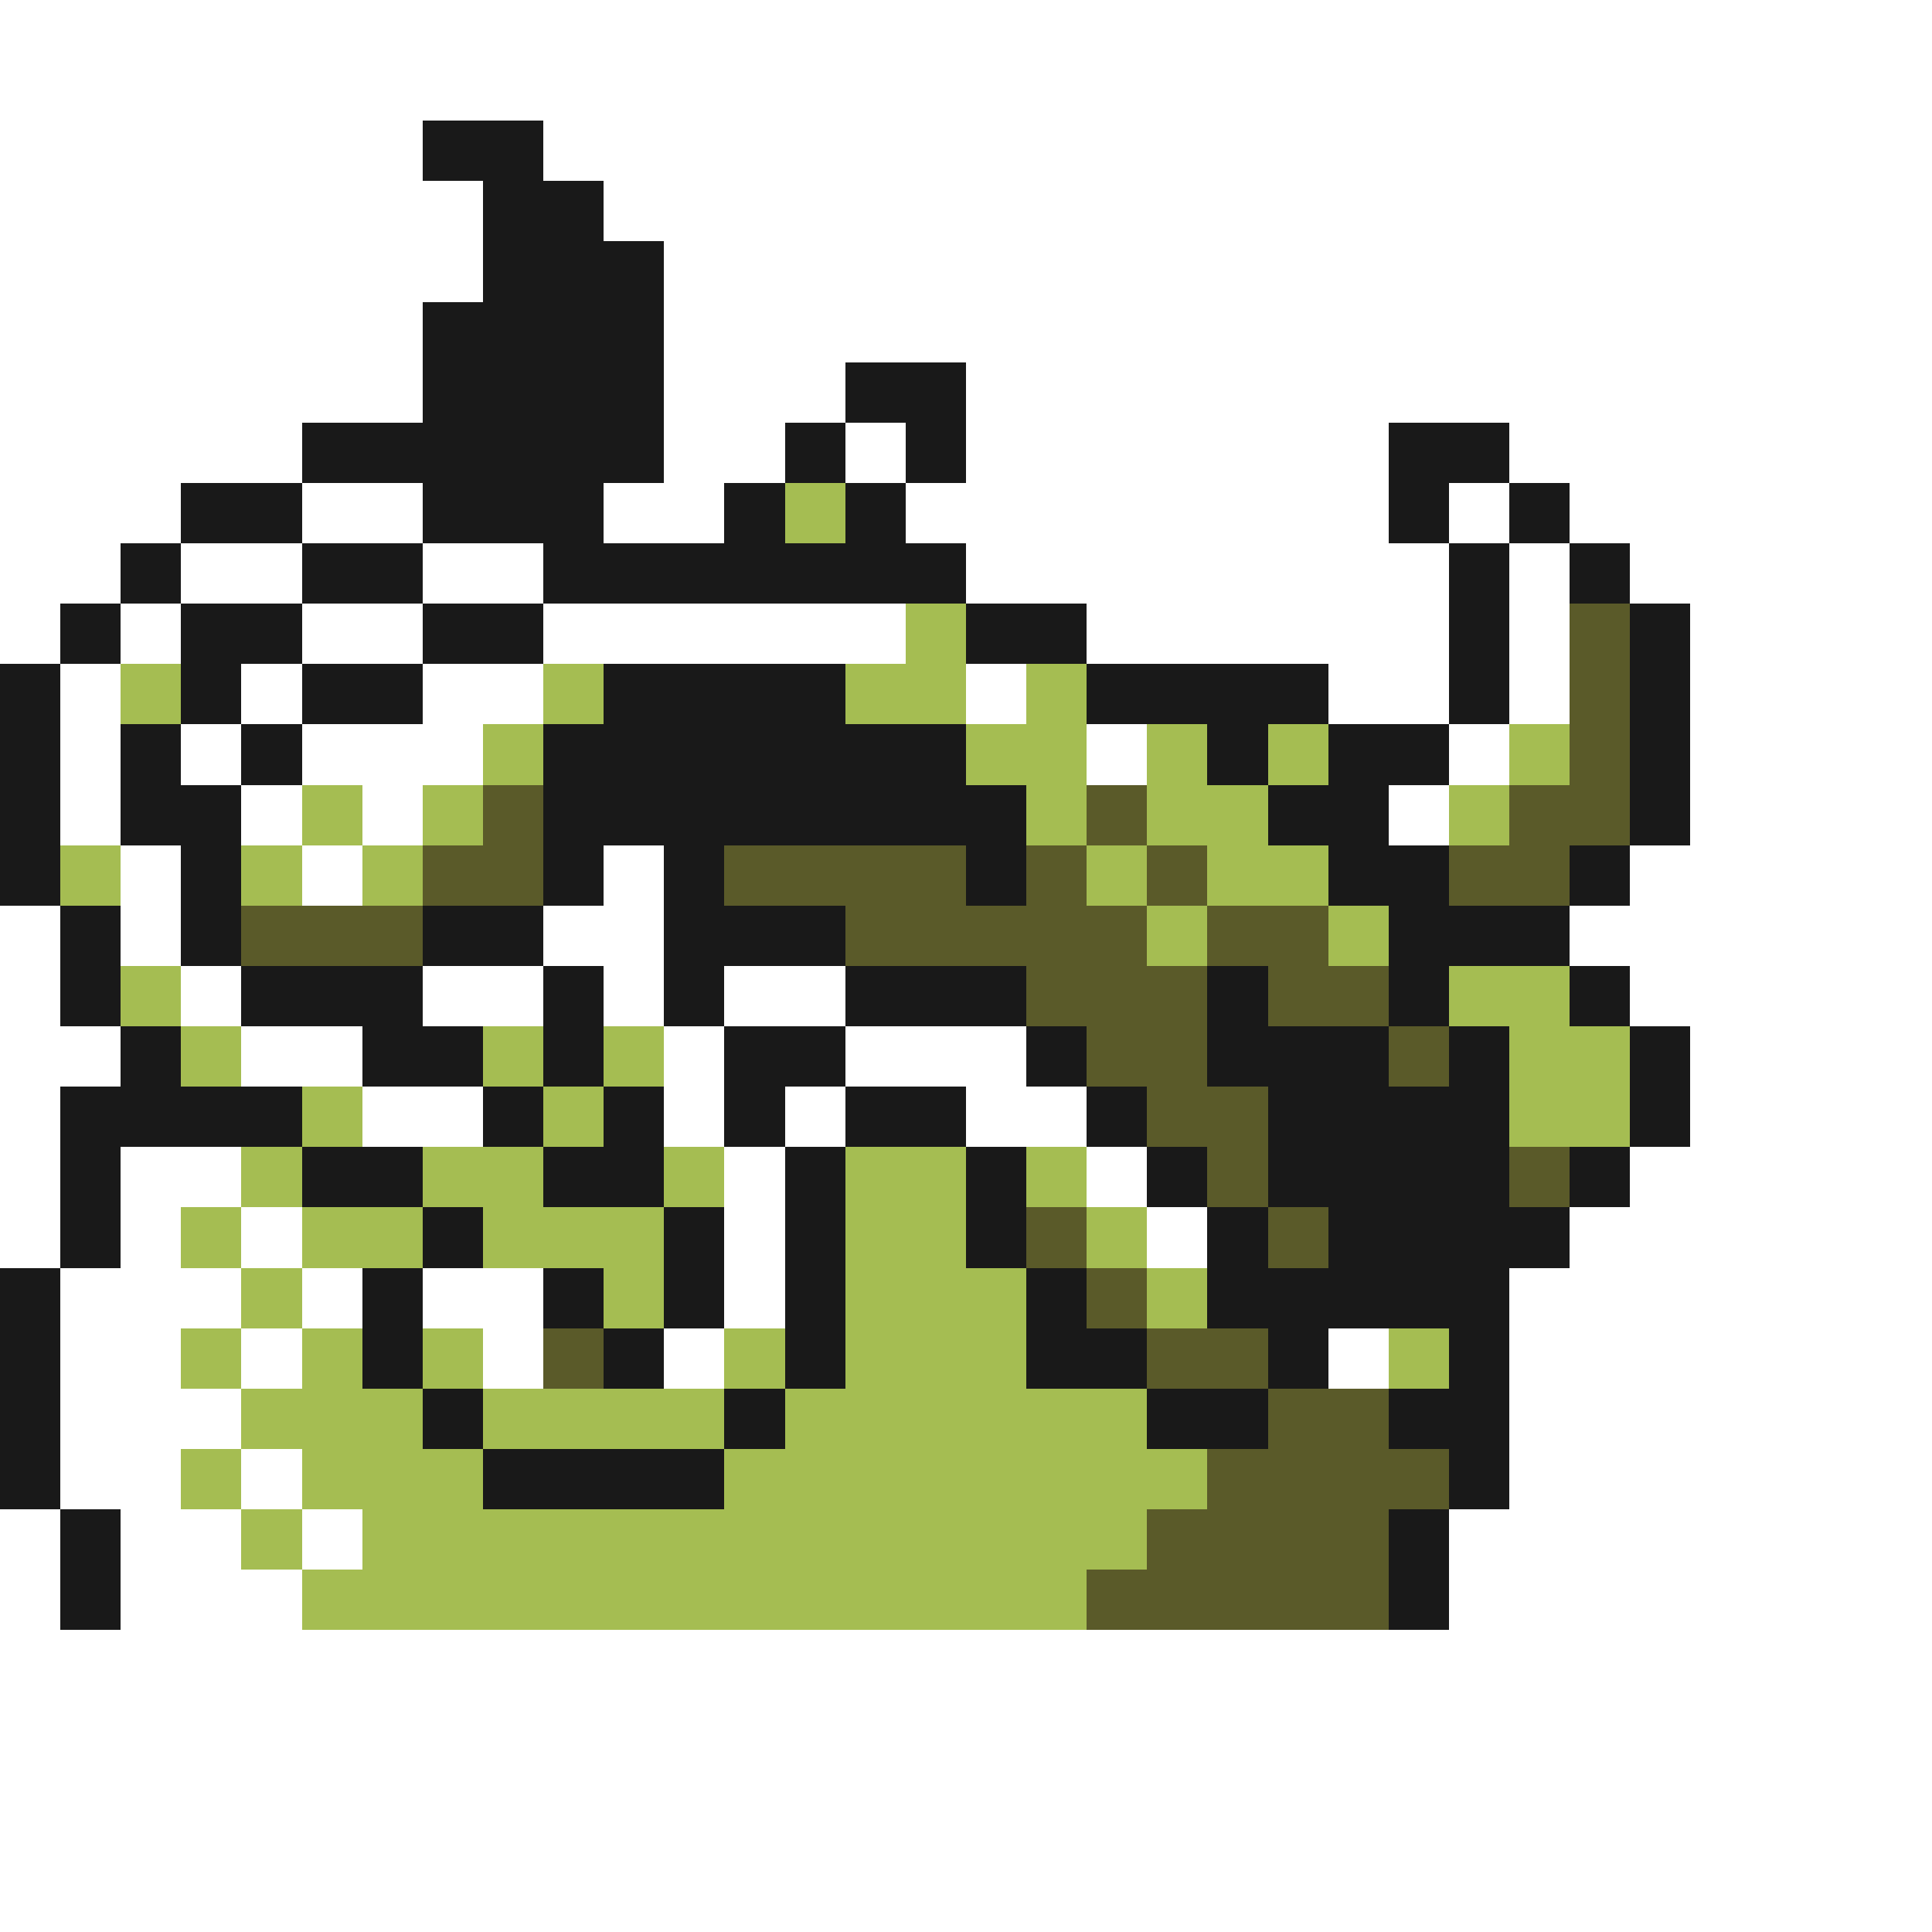 <svg xmlns="http://www.w3.org/2000/svg" viewBox="0 -0.5 32 32" shape-rendering="crispEdges">
<rect x="0" y="-0.5" width="32" height="32" fill="#808080" stroke="none"/>
<path stroke="#ffffff" d="M0 0h32M0 1h32M0 2h7M9 2h23M0 3h8M10 3h22M0 4h8M11 4h21M0 5h7M11 5h21M0 6h7M11 6h3M16 6h16M0 7h5M11 7h2M14 7h1M16 7h7M25 7h7M0 8h3M5 8h2M10 8h2M15 8h8M24 8h1M26 8h6M0 9h2M3 9h2M7 9h2M16 9h8M25 9h1M27 9h5M0 10h1M2 10h1M5 10h2M9 10h6M18 10h6M25 10h1M28 10h4M1 11h1M4 11h1M7 11h2M16 11h1M22 11h2M25 11h1M28 11h4M1 12h1M3 12h1M5 12h3M18 12h1M24 12h1M28 12h4M1 13h1M4 13h1M6 13h1M23 13h1M28 13h4M2 14h1M5 14h1M10 14h1M27 14h5M0 15h1M2 15h1M9 15h2M26 15h6M0 16h1M3 16h1M7 16h2M10 16h1M12 16h2M27 16h5M0 17h2M4 17h2M11 17h1M14 17h3M28 17h4M0 18h1M6 18h2M11 18h1M13 18h1M16 18h2M28 18h4M0 19h1M2 19h2M12 19h1M18 19h1M27 19h5M0 20h1M2 20h1M4 20h1M12 20h1M19 20h1M26 20h6M1 21h3M5 21h1M7 21h2M12 21h1M25 21h7M1 22h2M4 22h1M8 22h1M11 22h1M22 22h1M25 22h7M1 23h3M25 23h7M1 24h2M4 24h1M25 24h7M0 25h1M2 25h2M5 25h1M24 25h8M0 26h1M2 26h3M24 26h8M0 27h32M0 28h32M0 29h32M0 30h32M0 31h32" />
<path stroke="#191919" d="M7 2h2M8 3h2M8 4h3M7 5h4M7 6h4M14 6h2M5 7h6M13 7h1M15 7h1M23 7h2M3 8h2M7 8h3M12 8h1M14 8h1M23 8h1M25 8h1M2 9h1M5 9h2M9 9h7M24 9h1M26 9h1M1 10h1M3 10h2M7 10h2M16 10h2M24 10h1M27 10h1M0 11h1M3 11h1M5 11h2M10 11h4M18 11h4M24 11h1M27 11h1M0 12h1M2 12h1M4 12h1M9 12h7M20 12h1M22 12h2M27 12h1M0 13h1M2 13h2M9 13h8M21 13h2M27 13h1M0 14h1M3 14h1M9 14h1M11 14h1M16 14h1M22 14h2M26 14h1M1 15h1M3 15h1M7 15h2M11 15h3M23 15h3M1 16h1M4 16h3M9 16h1M11 16h1M14 16h3M20 16h1M23 16h1M26 16h1M2 17h1M6 17h2M9 17h1M12 17h2M17 17h1M20 17h3M24 17h1M27 17h1M1 18h4M8 18h1M10 18h1M12 18h1M14 18h2M18 18h1M21 18h4M27 18h1M1 19h1M5 19h2M9 19h2M13 19h1M16 19h1M19 19h1M21 19h4M26 19h1M1 20h1M7 20h1M11 20h1M13 20h1M16 20h1M20 20h1M22 20h4M0 21h1M6 21h1M9 21h1M11 21h1M13 21h1M17 21h1M20 21h5M0 22h1M6 22h1M10 22h1M13 22h1M17 22h2M21 22h1M24 22h1M0 23h1M7 23h1M12 23h1M19 23h2M23 23h2M0 24h1M8 24h4M24 24h1M1 25h1M23 25h1M1 26h1M23 26h1" />
<path stroke="#a5bd52" d="M13 8h1M15 10h1M2 11h1M9 11h1M14 11h2M17 11h1M8 12h1M16 12h2M19 12h1M21 12h1M25 12h1M5 13h1M7 13h1M17 13h1M19 13h2M24 13h1M1 14h1M4 14h1M6 14h1M18 14h1M20 14h2M19 15h1M22 15h1M2 16h1M24 16h2M3 17h1M8 17h1M10 17h1M25 17h2M5 18h1M9 18h1M25 18h2M4 19h1M7 19h2M11 19h1M14 19h2M17 19h1M3 20h1M5 20h2M8 20h3M14 20h2M18 20h1M4 21h1M10 21h1M14 21h3M19 21h1M3 22h1M5 22h1M7 22h1M12 22h1M14 22h3M23 22h1M4 23h3M8 23h4M13 23h6M3 24h1M5 24h3M12 24h8M4 25h1M6 25h13M5 26h13" />
<path stroke="#5a5a29" d="M26 10h1M26 11h1M26 12h1M8 13h1M18 13h1M25 13h2M7 14h2M12 14h4M17 14h1M19 14h1M24 14h2M4 15h3M14 15h5M20 15h2M17 16h3M21 16h2M18 17h2M23 17h1M19 18h2M20 19h1M25 19h1M17 20h1M21 20h1M18 21h1M9 22h1M19 22h2M21 23h2M20 24h4M19 25h4M18 26h5" />
</svg>